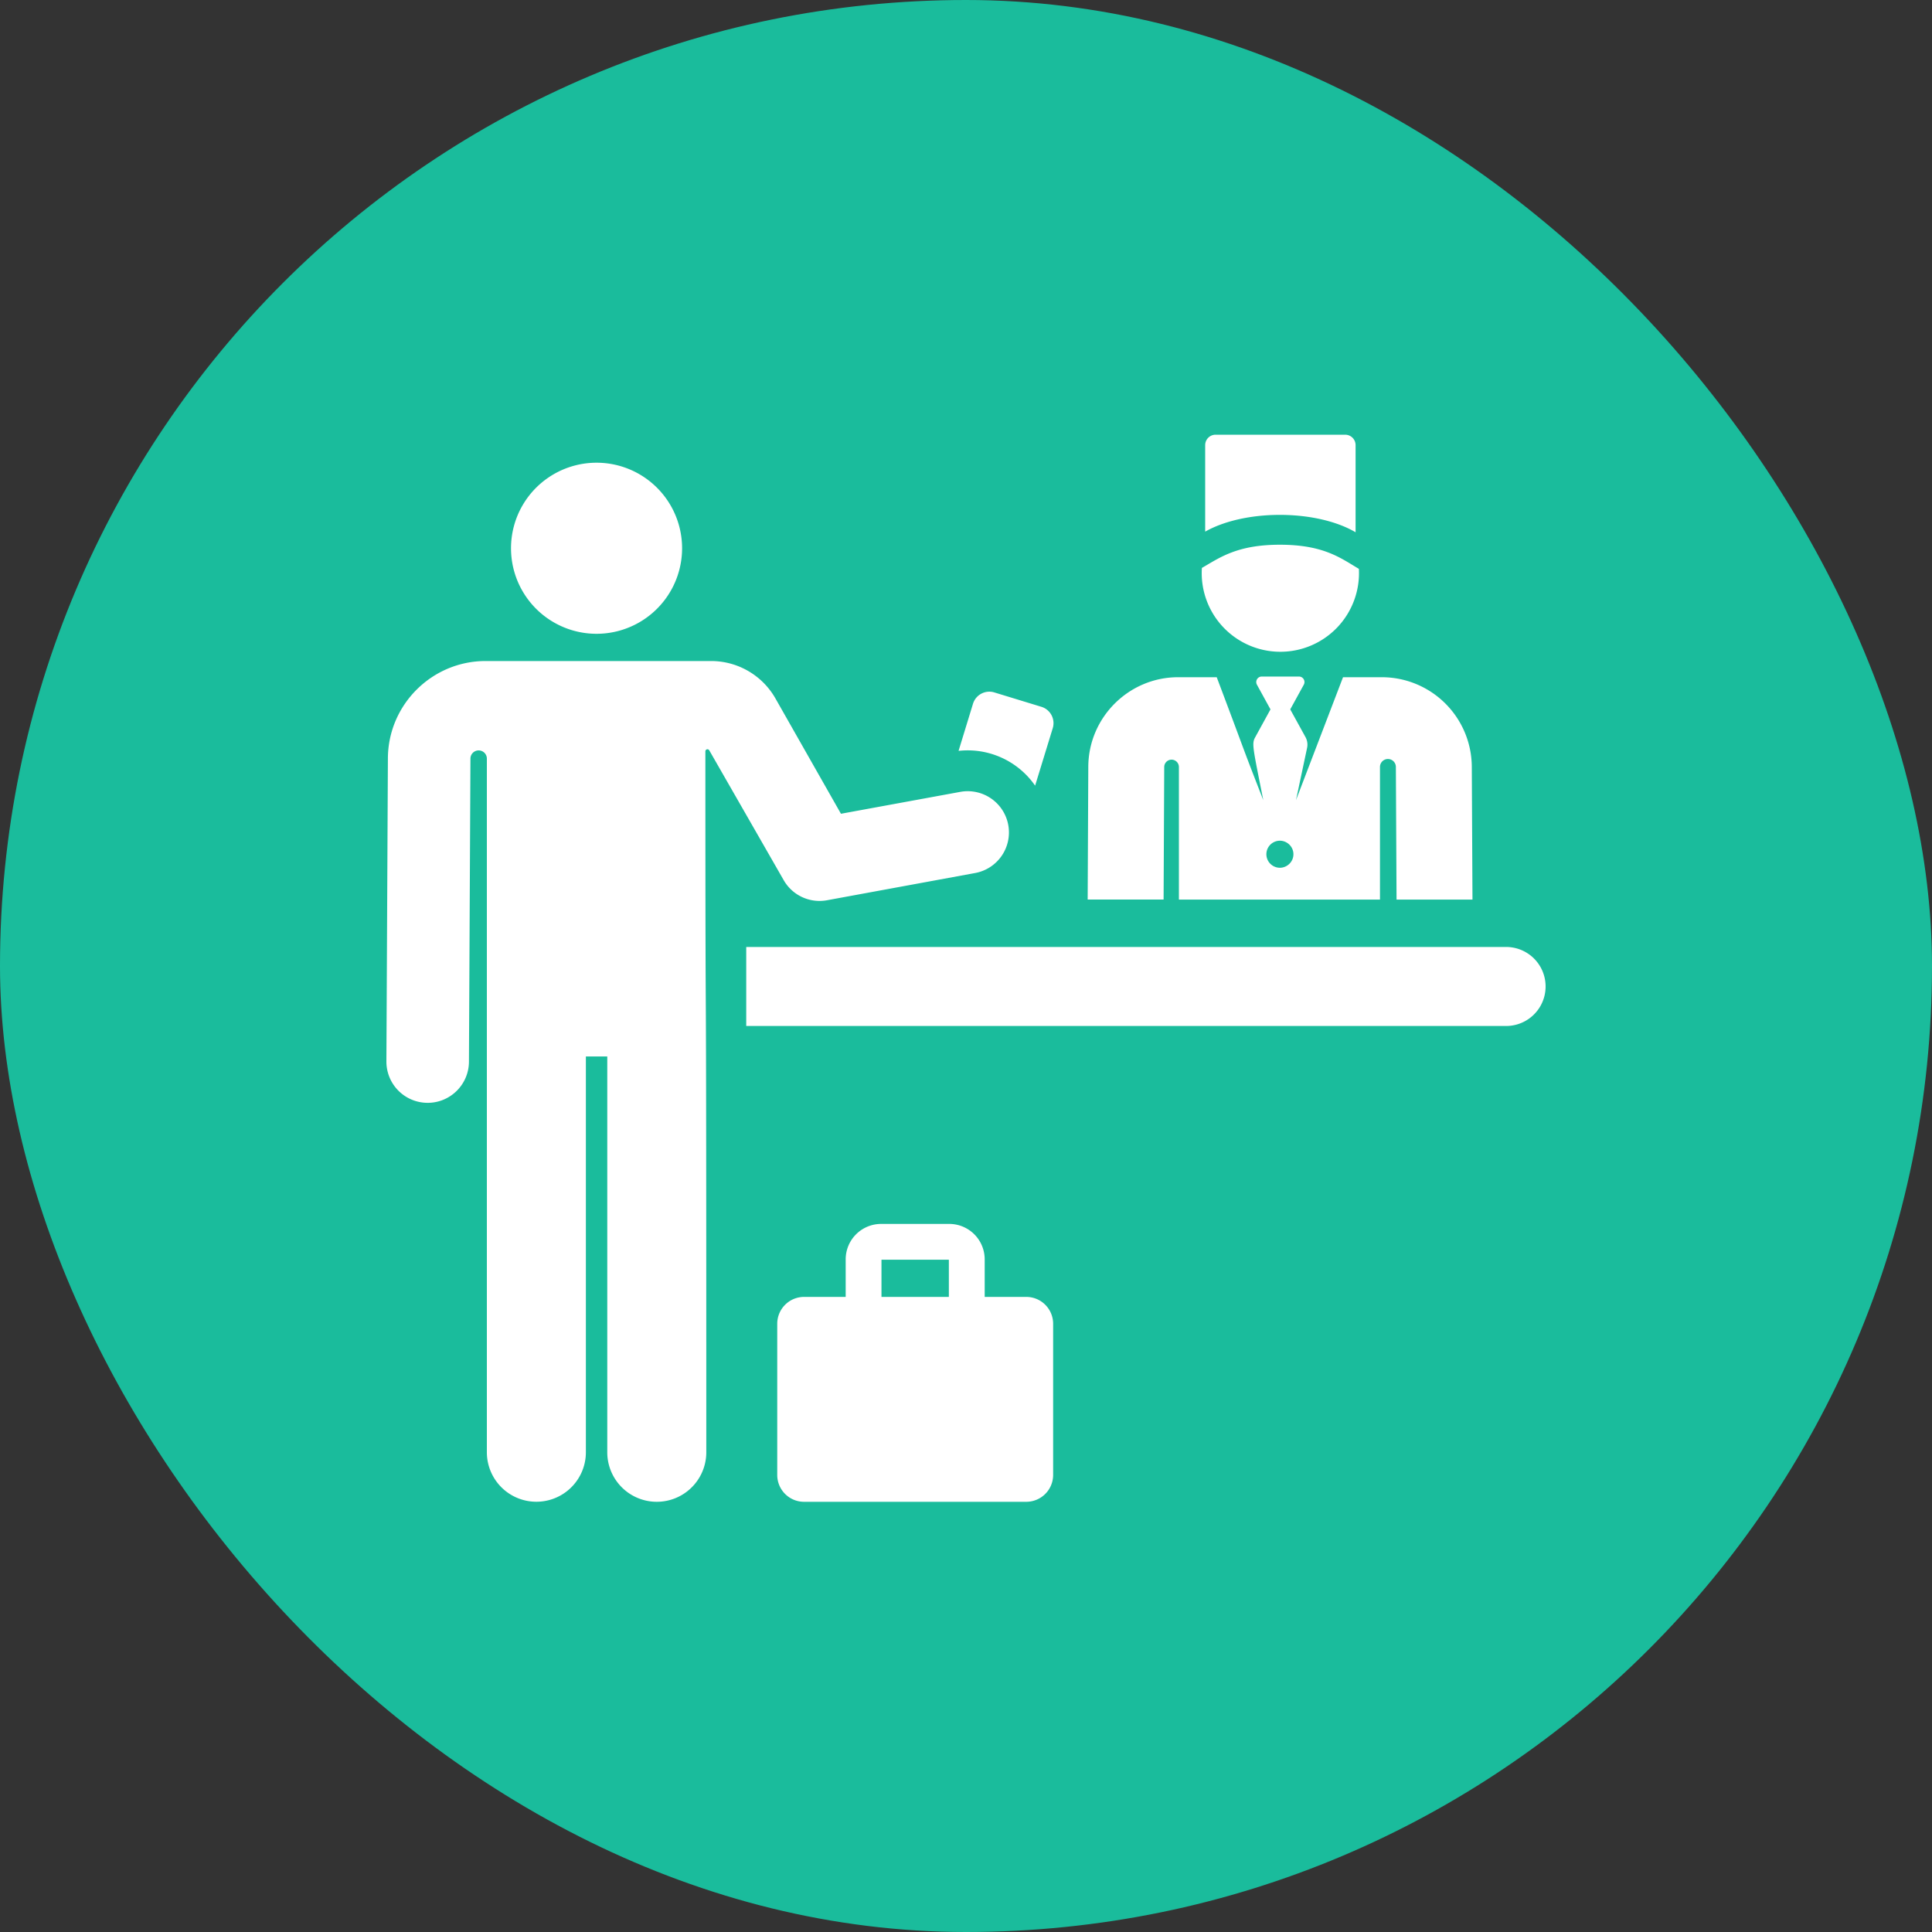 <svg xmlns="http://www.w3.org/2000/svg" width="40" height="40" viewBox="0 0 40 40">
    <rect x="0" y="0" width="40" height="40" fill="#333333" stroke="none"/>
    <g fill="none" fill-rule="evenodd">
        <rect width="40" height="40" fill="#1ABC9C" rx="20"/>
        <path fill="#FFF" d="M27.85 9h-2.682a.216.216 0 0 0-.216.216v1.791c.372-.212.926-.347 1.546-.347.632 0 1.196.14 1.568.36V9.216A.216.216 0 0 0 27.85 9zm-15.499.58a1.77 1.77 0 1 0 0 3.542 1.77 1.77 0 0 0 0-3.542zm8.524 7.5a.854.854 0 0 0-.994-.685l-2.47.453-1.356-2.387a1.532 1.532 0 0 0-1.33-.775h-4.672c-1.109 0-2.016.902-2.022 2.012L8 21.974a.854.854 0 0 0 .85.859h.004c.47 0 .852-.38.855-.85l.031-6.277a.17.17 0 0 1 .34.001v14.36a1.025 1.025 0 0 0 2.05 0v-8.194h.443v8.195a1.025 1.025 0 0 0 2.05 0c0-13.463-.018-5.954-.019-14.513a.043.043 0 0 1 .08-.021l1.54 2.686c.18.317.54.484.897.419l3.068-.564a.854.854 0 0 0 .686-.994zm10.307 2.526H15.45v1.636h15.732a.818.818 0 0 0 0-1.636zm-4.683-1.64a.28.28 0 0 1 0-.56c.147 0 .28.121.28.28 0 .16-.134.28-.28.28zm3.973-2.094a1.864 1.864 0 0 0-1.86-1.851h-.806l-.974 2.545.23-1.082a.324.324 0 0 0-.033-.223l-.316-.574.28-.51a.114.114 0 0 0-.1-.17h-.769a.114.114 0 0 0-.1.17l.28.51-.316.576c-.074.134-.053.198.167 1.303-.493-1.263-.3-.786-.964-2.545h-.799c-1.02 0-1.854.83-1.86 1.85l-.013 2.753h1.572l.013-2.744a.152.152 0 0 1 .304 0v2.745h4.163v-2.746a.164.164 0 0 1 .329 0l.014 2.746h1.572l-.014-2.753zm-2.337-4.094c-.377-.222-.727-.5-1.637-.5-.892 0-1.25.272-1.614.48a1.628 1.628 0 1 0 3.25.02zm-6.573 2.856l-.975-.298a.354.354 0 0 0-.442.234l-.299.976a1.698 1.698 0 0 1 1.585.72l.365-1.19a.354.354 0 0 0-.234-.442zM18.25 26.851h1.395v-.77h-1.395v.77zm2.998 0h-.861v-.779a.734.734 0 0 0-.733-.732h-1.412a.734.734 0 0 0-.733.732v.779h-.862a.556.556 0 0 0-.555.555v3.131c0 .307.248.556.555.556h4.601a.556.556 0 0 0 .556-.556v-3.13a.556.556 0 0 0-.556-.556z"/>
    </g>
</svg>
